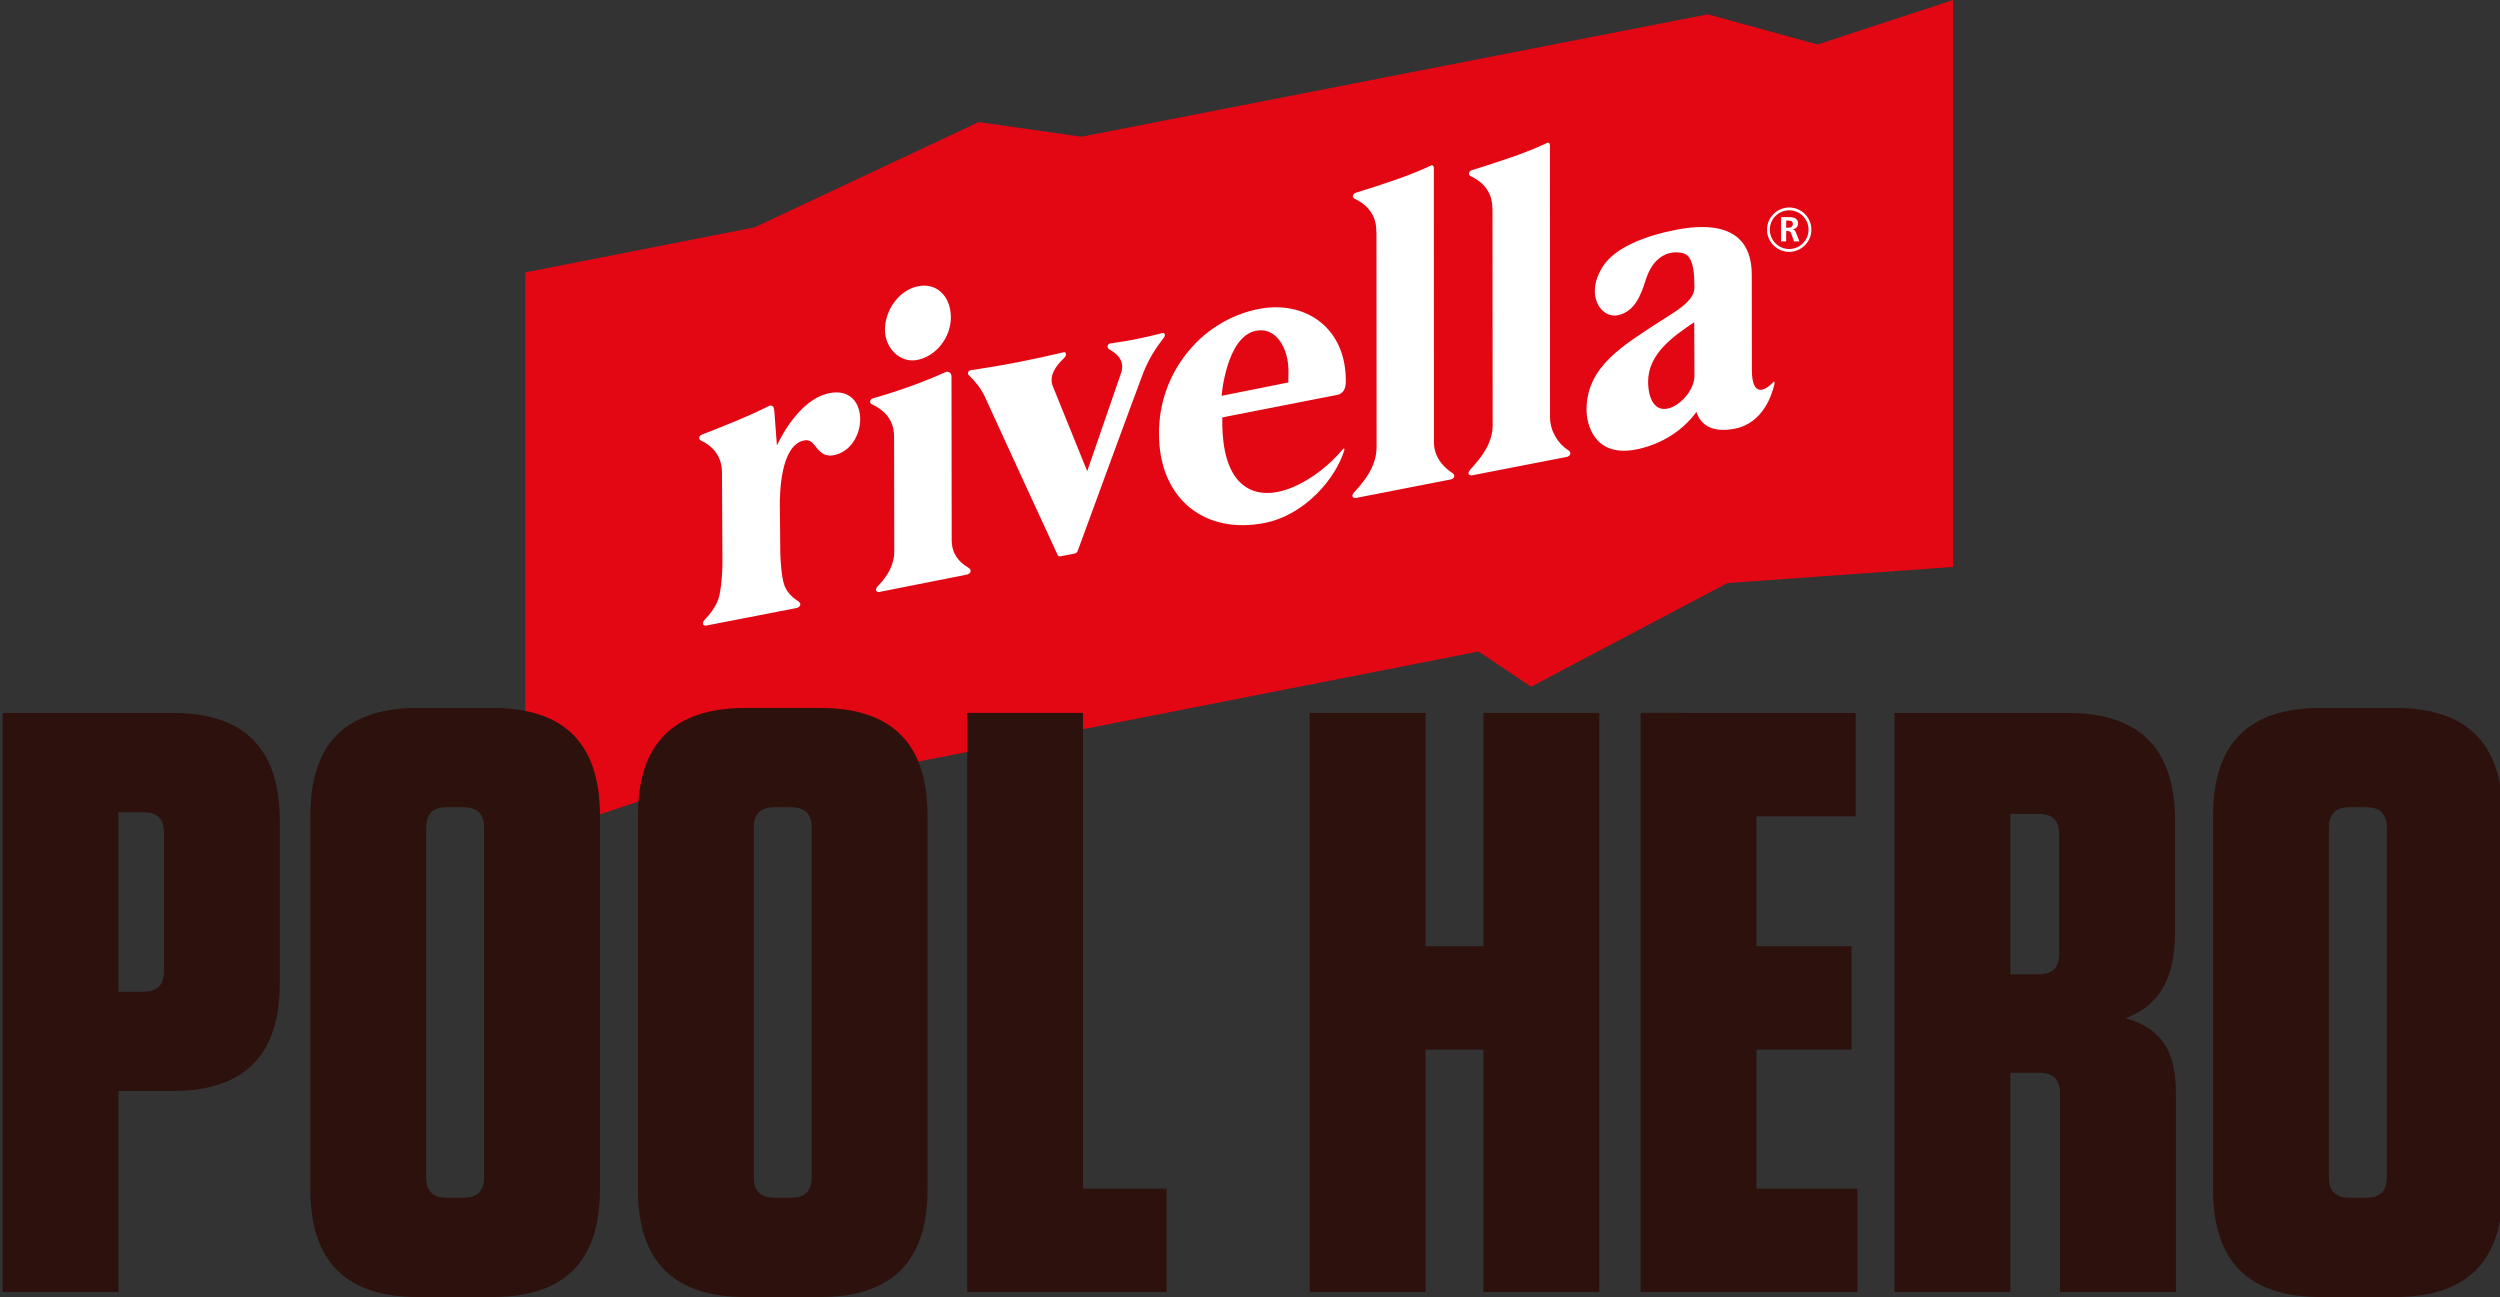 <?xml version="1.0" encoding="utf-8"?>
<!-- Generator: Adobe Illustrator 17.0.0, SVG Export Plug-In . SVG Version: 6.00 Build 0)  -->
<!DOCTYPE svg PUBLIC "-//W3C//DTD SVG 1.1//EN" "http://www.w3.org/Graphics/SVG/1.1/DTD/svg11.dtd">
<svg version="1.1" id="Ebene_1" xmlns="http://www.w3.org/2000/svg" xmlns:xlink="http://www.w3.org/1999/xlink" x="0px" y="0px"
	 width="358px" height="185.733px" viewBox="302.89 0 358 185.733" enable-background="new 302.89 0 358 185.733"
	 xml:space="preserve">
<rect x="302.89" y="0" width="358" height="185.733" fill="#333333" stroke="none"/>
<g>
	<polygon fill="#E30613" points="563.151,6.372 547.432,2.051 457.736,19.579 443.032,17.481 410.958,32.555 378.096,39.009 
		378.096,120.166 418.142,106.853 426.39,110.624 514.612,93.293 522.136,98.336 550.247,83.495 582.59,81.185 582.59,0 	"/>
	<g>
		<g>
			<defs>
				<rect id="SVGID_1_" x="378.096" y="0" width="204.493" height="120.165"/>
			</defs>
			<clipPath id="SVGID_2_">
				<use xlink:href="#SVGID_1_"  overflow="visible"/>
			</clipPath>
			<path clip-path="url(#SVGID_2_)" fill="#FFFFFF" d="M558.67,32.612v-1.026h0.3c0.411,0,0.655,0.097,0.655,0.497
				c0,0.352-0.267,0.528-0.655,0.528H558.67z M557.939,34.57h0.731v-1.492l0.169-0.002c0.266,0.002,0.456,0.092,0.555,0.365
				l0.394,1.129h0.778l-0.52-1.325c-0.129-0.322-0.294-0.383-0.44-0.403l-0.002-0.012c0.448-0.063,0.774-0.364,0.774-0.817
				c0-0.639-0.48-0.918-1.193-0.918h-1.247L557.939,34.57L557.939,34.57z"/>
		</g>
		<g>
			<defs>
				<rect id="SVGID_3_" x="378.096" y="0" width="204.493" height="120.165"/>
			</defs>
			<clipPath id="SVGID_4_">
				<use xlink:href="#SVGID_3_"  overflow="visible"/>
			</clipPath>
			<path clip-path="url(#SVGID_4_)" fill="#FFFFFF" d="M555.926,32.89c0,1.747,1.424,3.176,3.175,3.176
				c1.75,0,3.176-1.429,3.176-3.176c0-1.752-1.426-3.178-3.176-3.18C557.35,29.711,555.926,31.138,555.926,32.89 M556.328,32.888
				c0-1.53,1.243-2.772,2.773-2.772c1.53,0,2.773,1.242,2.773,2.772c0,1.528-1.242,2.773-2.773,2.773
				C557.571,35.661,556.328,34.416,556.328,32.888"/>
		</g>
		<g>
			<defs>
				<rect id="SVGID_5_" x="378.096" y="0" width="204.493" height="120.165"/>
			</defs>
			<clipPath id="SVGID_6_">
				<use xlink:href="#SVGID_5_"  overflow="visible"/>
			</clipPath>
			<path clip-path="url(#SVGID_6_)" fill="#FFFFFF" d="M487.377,54.769l0.022-1.692c0.001-1.997-0.688-3.873-1.8-4.906
				c-0.803-0.744-1.759-1.011-2.842-0.803c-4.262,0.808-4.934,9.314-4.934,9.314L487.377,54.769z M495.317,55.919
				c-0.323,0.502-0.8,0.6-0.8,0.6l-16.593,3.255c-0.052,2.638,0.18,7.157,2.685,9.433c4.038,3.671,11.062-0.632,14.534-4.841
				c0.226-0.304,0.3-0.072,0.246,0.118c-1.14,3.823-5.457,9.238-11.45,10.412c-8.318,1.616-14.717-3.187-15.072-12.027
				c-0.172-4.299,1.058-8.365,3.565-11.761c2.663-3.618,6.502-6.057,10.789-6.88c3.555-0.672,6.924,0.168,9.246,2.315
				c2.053,1.901,3.139,4.655,3.139,7.943C495.606,54.484,495.674,55.345,495.317,55.919 M545.502,46.136
				c-2.941,1.999-6.605,4.486-6.602,8.533c0.003,1.542,0.391,2.786,1.067,3.413c0.453,0.419,1.027,0.56,1.709,0.432
				c0.931-0.176,2.011-0.931,2.801-1.967c0.683-0.889,1.057-1.866,1.058-2.734L545.502,46.136z M556.985,54.711
				c0.059,0.125-0.021,0.37-0.021,0.37c-0.278,1.254-1.515,5.5-5.645,6.307c-3.362,0.657-4.927-0.634-5.498-2.396
				c-2.364,3.206-5.728,4.805-8.653,5.375c-5.994,1.166-7.086-3.659-7.086-5.672c-0.009-6.242,5.263-9.248,10.888-12.907
				c1.692-1.1,4.566-2.639,4.559-4.598c-0.009-1.875-0.079-3.758-1.048-4.644c-0.526-0.49-4.32-1.435-5.905,3.49
				c-0.661,2.047-1.495,4.605-4.062,5.116c-2.288,0.455-4.757-2.836-2.083-7.006c1.791-2.782,6.221-4.412,10.438-5.231
				c4.216-0.821,7.251-0.381,9.015,1.25c1.233,1.138,1.865,2.889,1.861,5.192l0.012,13.628c0.014,3.985,1.892,2.908,2.883,1.917
				c0.05-0.054,0.102-0.106,0.142-0.157C556.782,54.745,556.927,54.566,556.985,54.711 M453.65,55.3
				c-0.583-1.438,0.413-2.864,1.461-3.873l0.095-0.093c0.34-0.327,0.379-0.567,0.302-0.739c-0.13-0.275-0.365-0.129-0.441-0.129
				l-0.068,0.017l-0.478,0.121c-1.517,0.356-3.702,0.841-5.805,1.254c-2.539,0.496-5.186,0.91-6.643,1.138l-0.098,0.007
				c-0.08,0.034-0.315-0.026-0.442,0.299c-0.079,0.212-0.023,0.377,0.275,0.614l0.041,0.041c0.658,0.643,1.527,1.643,2.096,2.909
				c0.937,2.104,8.944,19.459,10.315,22.423c0.039,0.119,0.118,0.286,0.24,0.349c0.125,0.063,0.338,0.012,0.338,0.012l1.807-0.355
				l0.07-0.013c0,0,0.208-0.032,0.335-0.146c0.129-0.108,0.194-0.312,0.238-0.436l0.045-0.118c1.354-3.702,8.25-22.526,9.269-25.17
				c0.787-2.047,1.924-3.728,2.742-4.78l0.061-0.085c0.29-0.355,0.35-0.517,0.271-0.691c-0.127-0.283-0.365-0.129-0.444-0.128
				l-0.151,0.034c-1.018,0.258-2.446,0.601-3.639,0.835c-1.033,0.206-2.339,0.405-3.409,0.564l-0.061,0.008
				c-0.087,0.027-0.317-0.026-0.444,0.297c-0.081,0.21-0.035,0.43,0.31,0.623l0.094,0.06c1.055,0.601,2.067,1.628,1.488,3.295
				c-0.749,2.185-3.088,8.972-4.839,14.028C458.579,67.469,454.408,57.173,453.65,55.3 M429.616,47.222
				c0.003-1.426,0.498-2.856,1.399-4.037c0.899-1.177,2.101-1.962,3.377-2.201c1.254-0.244,2.415,0.061,3.27,0.862
				c0.897,0.825,1.387,2.099,1.392,3.589c0.002,2.909-2.125,5.597-4.838,6.116c-1.122,0.212-2.276-0.134-3.167-0.958
				C430.141,49.747,429.619,48.524,429.616,47.222 M427.934,57.023c-0.08,0.03-0.384,0.148-0.439,0.421
				c-0.059,0.288,0.209,0.434,0.264,0.46c1.157,0.529,3.157,1.77,3.157,4.547l0.008,0.233l0.026,16.244
				c0.011,2.04-1.097,3.674-2.117,4.744l-0.078,0.087c-0.291,0.291-0.486,0.558-0.405,0.799c0.087,0.262,0.445,0.219,0.445,0.219
				l0.117-0.03l12.394-2.457l0.123-0.035c0,0,0.357-0.098,0.442-0.393c0.076-0.27-0.121-0.462-0.412-0.643l-0.115-0.064
				c-1.097-0.705-2.165-1.807-2.172-3.813l-0.027-23.19c0,0,0.069-0.546-0.231-0.782c-0.307-0.249-0.588-0.097-0.698-0.049
				c-3.154,1.414-6.436,2.598-9.992,3.625L427.934,57.023z M499.997,33.478l0.022,30.431c0.018,2.813-1.652,4.832-2.918,6.263
				l-0.111,0.123c-0.295,0.295-0.487,0.561-0.414,0.806c0.091,0.261,0.436,0.207,0.436,0.207l0.159-0.022
				c3.115-0.607,10.298-2.004,13.447-2.624l0.078-0.02c0,0,0.345-0.081,0.429-0.382c0.078-0.27-0.122-0.461-0.417-0.641
				l-0.086-0.062c-1.105-0.761-2.376-2.152-2.387-4.164l-0.019-39.176c0,0,0.045-0.344-0.126-0.498
				c-0.149-0.133-0.396,0.035-0.548,0.108c-0.721,0.344-2.252,1.026-4.655,1.866c-2.217,0.772-4.29,1.431-5.499,1.8l-0.317,0.102
				c-0.085,0.029-0.389,0.149-0.445,0.423c-0.055,0.286,0.213,0.435,0.268,0.456c1.155,0.528,3.079,1.809,3.085,4.585
				L499.997,33.478z M513.689,24.357c-0.083,0.032-0.387,0.15-0.442,0.423c-0.057,0.288,0.211,0.434,0.266,0.459
				c1.153,0.529,3.082,1.807,3.084,4.584l0.015,0.253l0.028,30.812c0.008,2.576-1.669,4.643-2.941,6.073l-0.098,0.101
				c-0.287,0.293-0.488,0.564-0.406,0.801c0.088,0.262,0.435,0.207,0.435,0.207l0.092-0.009c3.056-0.593,10.26-1.997,13.461-2.619
				l0.138-0.039c0,0,0.34-0.077,0.429-0.378c0.076-0.27-0.12-0.46-0.412-0.64l-0.096-0.066c-1.105-0.76-2.396-2.472-2.387-4.594
				l-0.016-38.629l0.005-0.117c0,0,0.04-0.341-0.127-0.497c-0.136-0.118-0.338-0.007-0.488,0.071l-0.163,0.085
				c-0.756,0.352-2.259,1.015-4.561,1.819c-2.319,0.808-4.474,1.49-5.656,1.855L513.689,24.357z M417.039,87.045
				c0,0,0.355-0.1,0.441-0.393c0.08-0.268-0.121-0.458-0.413-0.64c-0.295-0.179-1.4-0.978-1.834-2.138
				c-0.44-1.197-0.599-3.787-0.607-4.798l-0.027-3.644l-0.008-0.22c-0.015-1.184-0.03-2.181-0.03-2.811
				c-0.009-1.742,0.092-8.686,3.495-9.334c0.785-0.144,1.136,0.277,1.575,0.808c0.565,0.688,1.285,1.801,3.174,1.175
				c4.462-1.47,4.608-9.876-1.148-8.755c-3.227,0.63-5.935,4.165-7.51,7.494l-0.368-4.817c0,0,0.004-0.637-0.25-0.808
				c-0.316-0.212-0.589-0.002-0.712,0.057c-0.758,0.395-2.176,1.073-4.396,2.002c-2.45,1.028-4.24,1.72-4.958,1.981
				c-0.079,0.03-0.391,0.161-0.443,0.437c-0.057,0.289,0.211,0.434,0.265,0.459c1.155,0.525,2.989,1.799,2.992,4.576l0.066,13.009
				c0,1.01-0.134,3.656-0.561,5.03c-0.424,1.327-1.517,2.549-1.81,2.847c-0.292,0.293-0.489,0.561-0.41,0.803
				c0.091,0.261,0.445,0.217,0.445,0.217l12.935-2.512L417.039,87.045z"/>
		</g>
	</g>
</g>
<g>
	<path fill="#2C110D" d="M319.853,185.022h-16.587v-82.933h24.287c10.307,0,15.402,5.095,15.402,15.402v23.339
		c0,10.309-5.095,15.402-15.402,15.402h-7.701V185.022z M323.407,116.306h-3.554v25.709h3.554c2.014,0,2.962-0.948,2.962-2.962
		v-19.785C326.369,117.254,325.421,116.306,323.407,116.306z"/>
	<path fill="#2C110D" d="M373.399,185.733h-10.663c-10.307,0-15.402-5.095-15.402-15.402V116.78
		c0-10.307,5.095-15.402,15.402-15.402h10.663c10.307,0,15.402,5.095,15.402,15.402v53.551
		C388.802,180.638,383.706,185.733,373.399,185.733z M369.252,115.595h-2.369c-2.015,0-2.962,0.947-2.962,2.962v49.997
		c0,2.014,0.947,2.961,2.962,2.961h2.369c2.014,0,2.962-0.947,2.962-2.961v-49.997C372.214,116.542,371.266,115.595,369.252,115.595
		z"/>
	<path fill="#2C110D" d="M420.311,185.733h-10.662c-10.307,0-15.402-5.095-15.402-15.402V116.78
		c0-10.307,5.095-15.402,15.402-15.402h10.662c10.307,0,15.402,5.095,15.402,15.402v53.551
		C435.713,180.638,430.618,185.733,420.311,185.733z M416.164,115.595h-2.369c-2.015,0-2.962,0.947-2.962,2.962v49.997
		c0,2.014,0.947,2.961,2.962,2.961h2.369c2.014,0,2.962-0.947,2.962-2.961v-49.997C419.126,116.542,418.178,115.595,416.164,115.595
		z"/>
	<path fill="#2C110D" d="M457.982,102.089v68.124h11.965v14.809h-28.552v-82.933H457.982z"/>
	<path fill="#2C110D" d="M515.317,135.499v-33.41h16.587v82.933h-16.587v-34.714h-8.292v34.714h-16.587v-82.933h16.587v33.41
		L515.317,135.499L515.317,135.499z"/>
	<path fill="#2C110D" d="M568.628,102.089v14.809h-14.216v18.601h13.625v14.809h-13.625v19.905h14.454v14.809h-31.041v-82.934
		H568.628z"/>
	<path fill="#2C110D" d="M614.473,156.47v28.552h-16.587v-28.434c0-2.014-0.947-2.962-2.962-2.962h-4.145v31.396h-16.587v-82.933
		h24.761c10.307,0,15.402,5.095,15.402,15.402v15.994c0,7.109-2.607,10.662-7.109,12.322
		C612.34,147.228,614.473,150.427,614.473,156.47z M594.806,116.542h-4.027v22.985h4.027c2.015,0,2.962-0.948,2.962-2.962v-17.061
		C597.768,117.491,596.821,116.542,594.806,116.542z"/>
	<path fill="#2C110D" d="M645.864,185.733h-10.662c-10.307,0-15.402-5.095-15.402-15.402V116.78
		c0-10.307,5.095-15.402,15.402-15.402h10.662c10.307,0,15.402,5.095,15.402,15.402v53.551
		C661.266,180.638,656.172,185.733,645.864,185.733z M641.718,115.595h-2.369c-2.015,0-2.962,0.947-2.962,2.962v49.997
		c0,2.014,0.947,2.961,2.962,2.961h2.369c2.014,0,2.962-0.947,2.962-2.961v-49.997C644.68,116.542,643.732,115.595,641.718,115.595z
		"/>
</g>
</svg>
